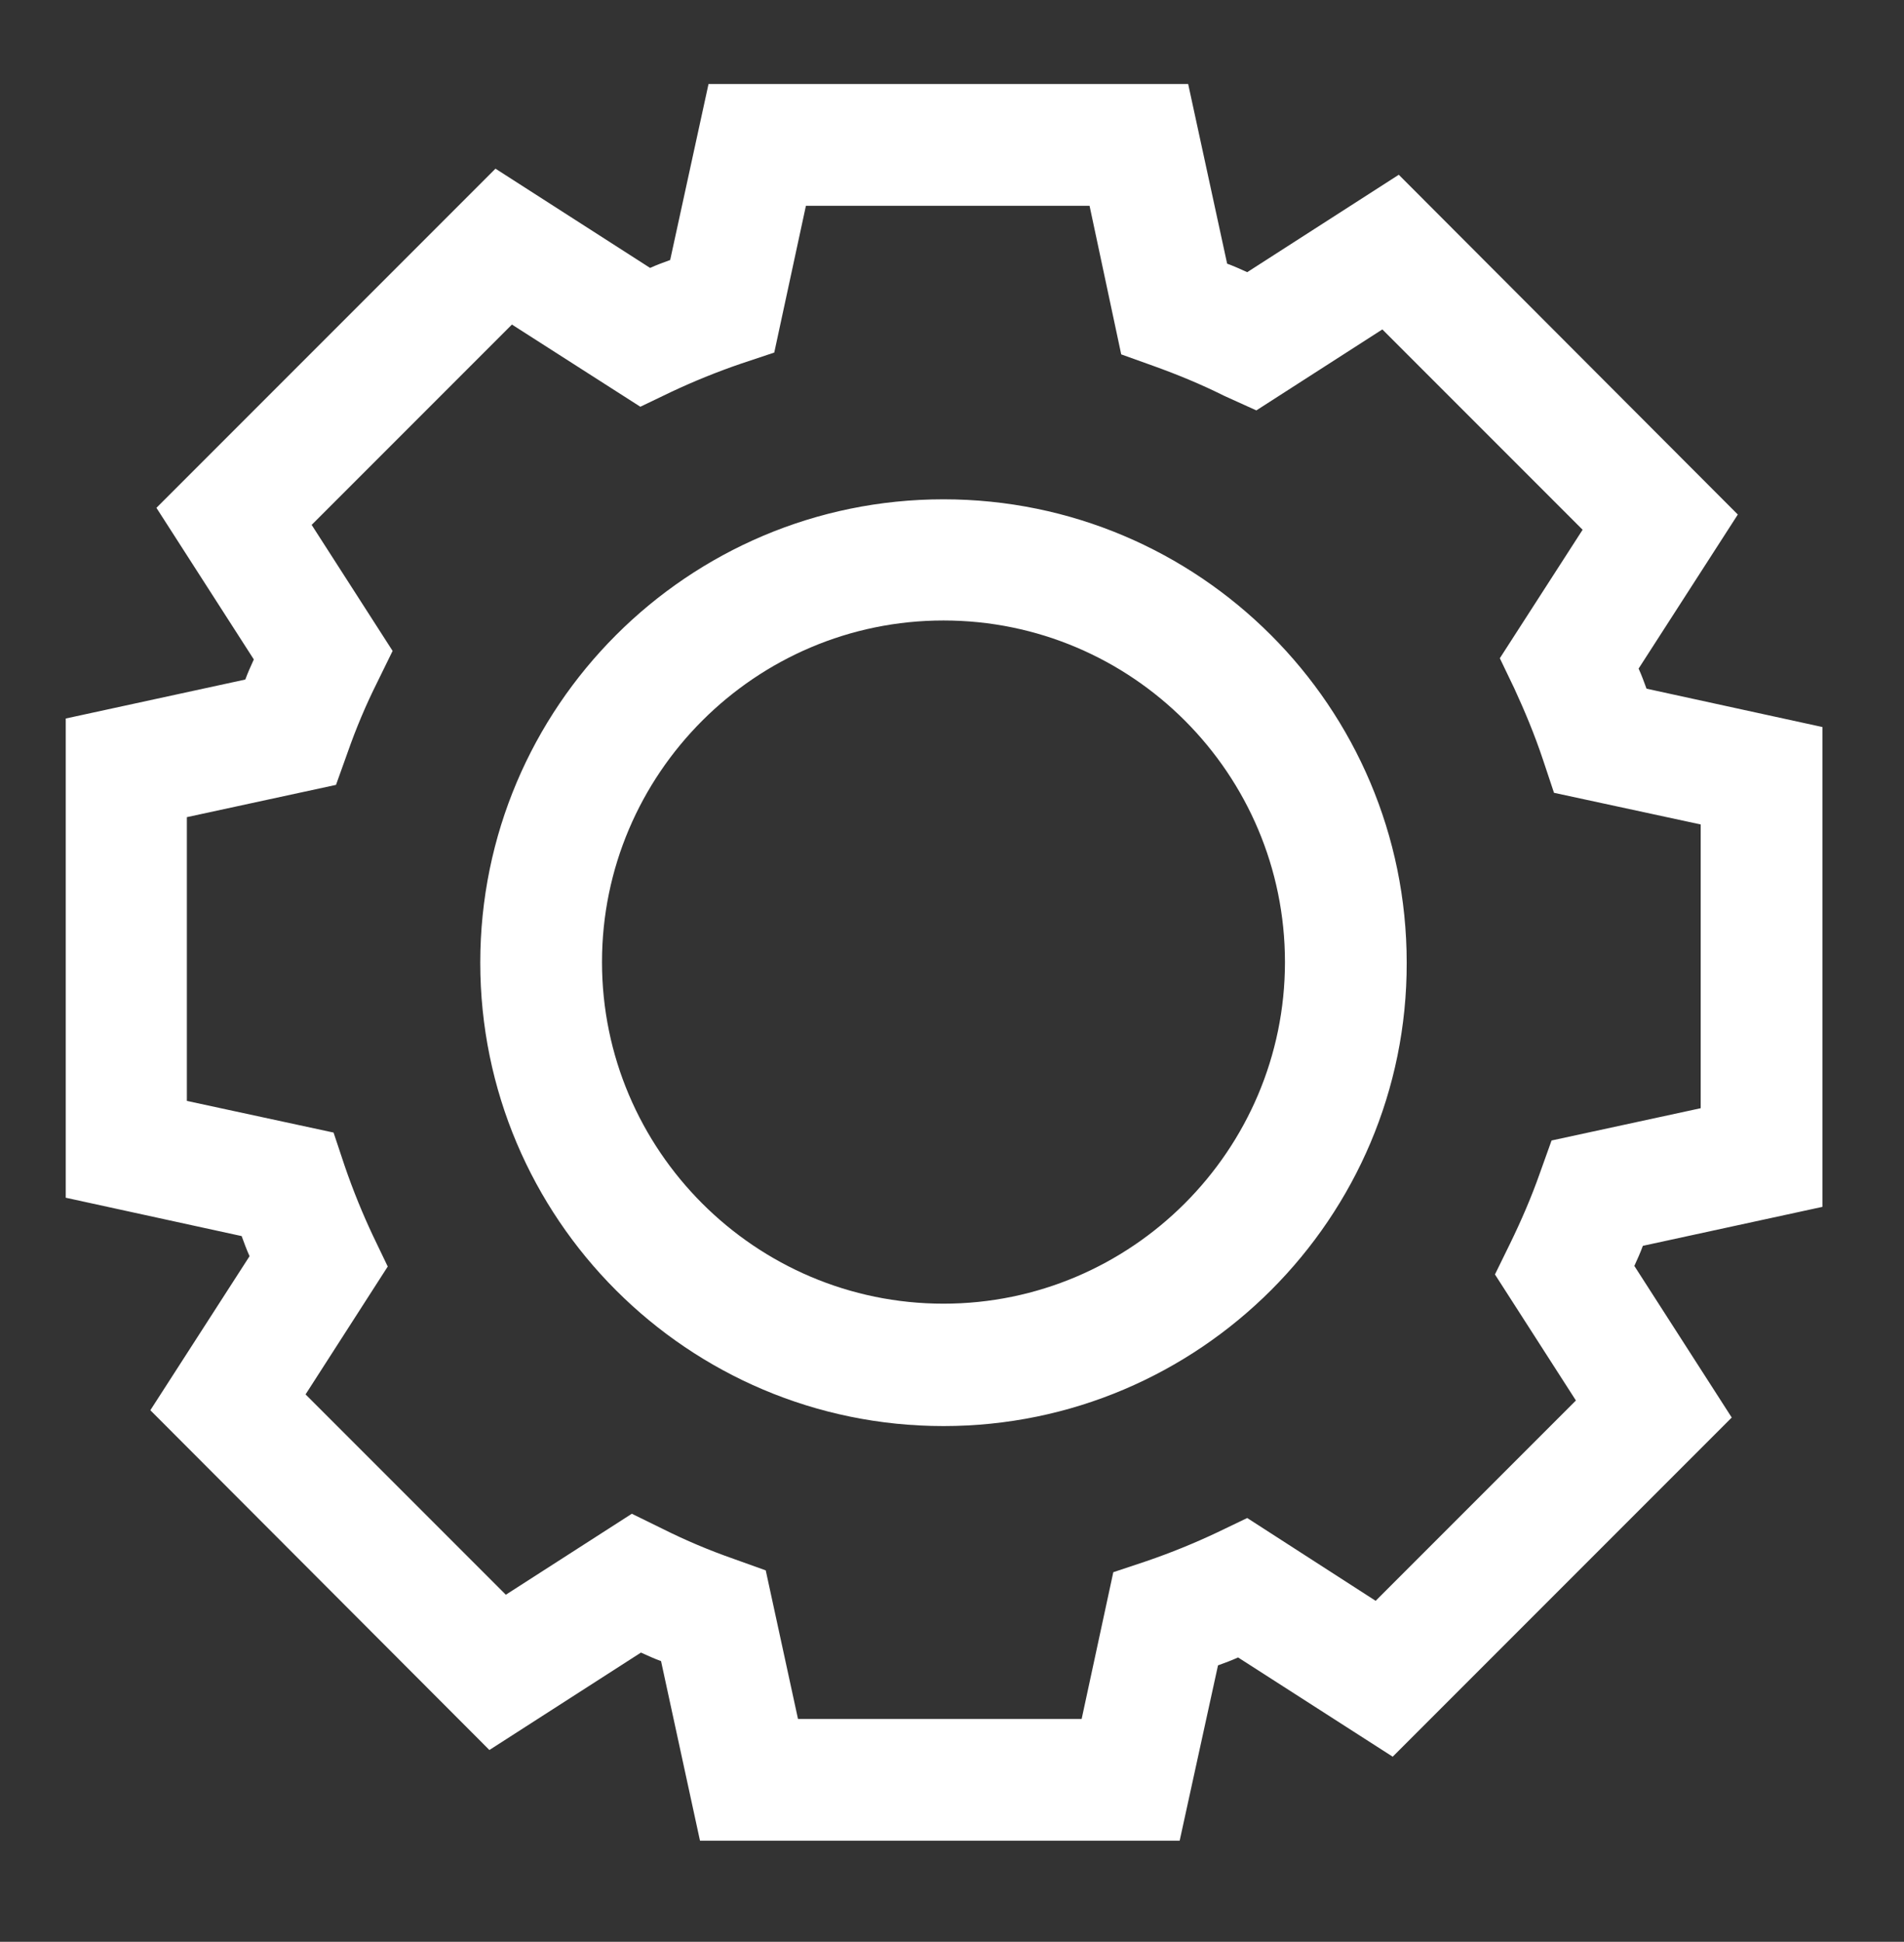 <?xml version="1.0" encoding="utf-8"?>
<!-- Generator: Adobe Illustrator 24.1.2, SVG Export Plug-In . SVG Version: 6.00 Build 0)  -->
<svg version="1.1" id="Calque_1" xmlns="http://www.w3.org/2000/svg" xmlns:xlink="http://www.w3.org/1999/xlink" x="0px" y="0px"
	 viewBox="0 0 31.28 31.89" style="enable-background:new 0 0 31.28 31.89;" xml:space="preserve">
<rect x="0" y="0" width="31.28" height="31.89" fill="#333333" stroke="none"/>
<style type="text/css">
	.st0{fill:#FFFFFF;}
</style>
<path class="st0" d="M19.38,30.23h-7.88l-0.64-2.95c-0.11-0.04-0.22-0.09-0.33-0.14l-2.49,1.6l-5.57-5.58l1.63-2.53
	c-0.05-0.11-0.09-0.22-0.13-0.33l-2.89-0.63V11.8l2.95-0.64c0.04-0.11,0.09-0.22,0.14-0.33l-1.6-2.49l5.57-5.57l2.54,1.63
	c0.11-0.05,0.22-0.09,0.33-0.13l0.63-2.89h7.88l0.64,2.95c0.11,0.04,0.22,0.09,0.33,0.14l2.49-1.6l5.57,5.58l-1.63,2.53
	c0.05,0.11,0.09,0.22,0.13,0.33l2.89,0.63v7.88l-2.95,0.64c-0.04,0.11-0.09,0.22-0.14,0.33l1.6,2.49l-5.57,5.57l-2.54-1.63
	c-0.11,0.05-0.22,0.09-0.33,0.13L19.38,30.23z M13.11,28.23h4.66l0.52-2.41l0.54-0.18c0.41-0.14,0.8-0.3,1.16-0.47l0.5-0.24
	l2.11,1.36l3.29-3.29l-1.33-2.07l0.25-0.51c0.18-0.37,0.35-0.76,0.49-1.16l0.19-0.53l2.45-0.53v-4.66l-2.41-0.52l-0.18-0.54
	c-0.14-0.42-0.3-0.8-0.47-1.17l-0.24-0.5l1.36-2.11l-3.29-3.29l-2.07,1.33L20.11,6.5c-0.38-0.19-0.77-0.35-1.16-0.49l-0.53-0.19
	L17.9,3.38h-4.66l-0.52,2.41l-0.54,0.18c-0.41,0.14-0.8,0.3-1.16,0.47l-0.5,0.24L8.41,5.33L5.12,8.62l1.33,2.07L6.2,11.2
	c-0.19,0.38-0.35,0.76-0.49,1.16l-0.19,0.53l-2.45,0.53v4.66l2.41,0.52l0.18,0.54c0.14,0.41,0.3,0.8,0.47,1.16l0.24,0.5L5.02,22.9
	l3.29,3.29l2.07-1.33l0.51,0.25c0.38,0.19,0.76,0.35,1.16,0.49l0.53,0.19L13.11,28.23z M15.5,23.42c-4.2,0-7.61-3.41-7.61-7.61
	c0-4.2,3.41-7.61,7.61-7.61c4.2,0,7.61,3.41,7.61,7.61C23.12,20,19.7,23.42,15.5,23.42z M15.5,10.19c-3.09,0-5.61,2.52-5.61,5.61
	s2.52,5.61,5.61,5.61s5.61-2.52,5.61-5.61S18.6,10.19,15.5,10.19z"/>
</svg>
